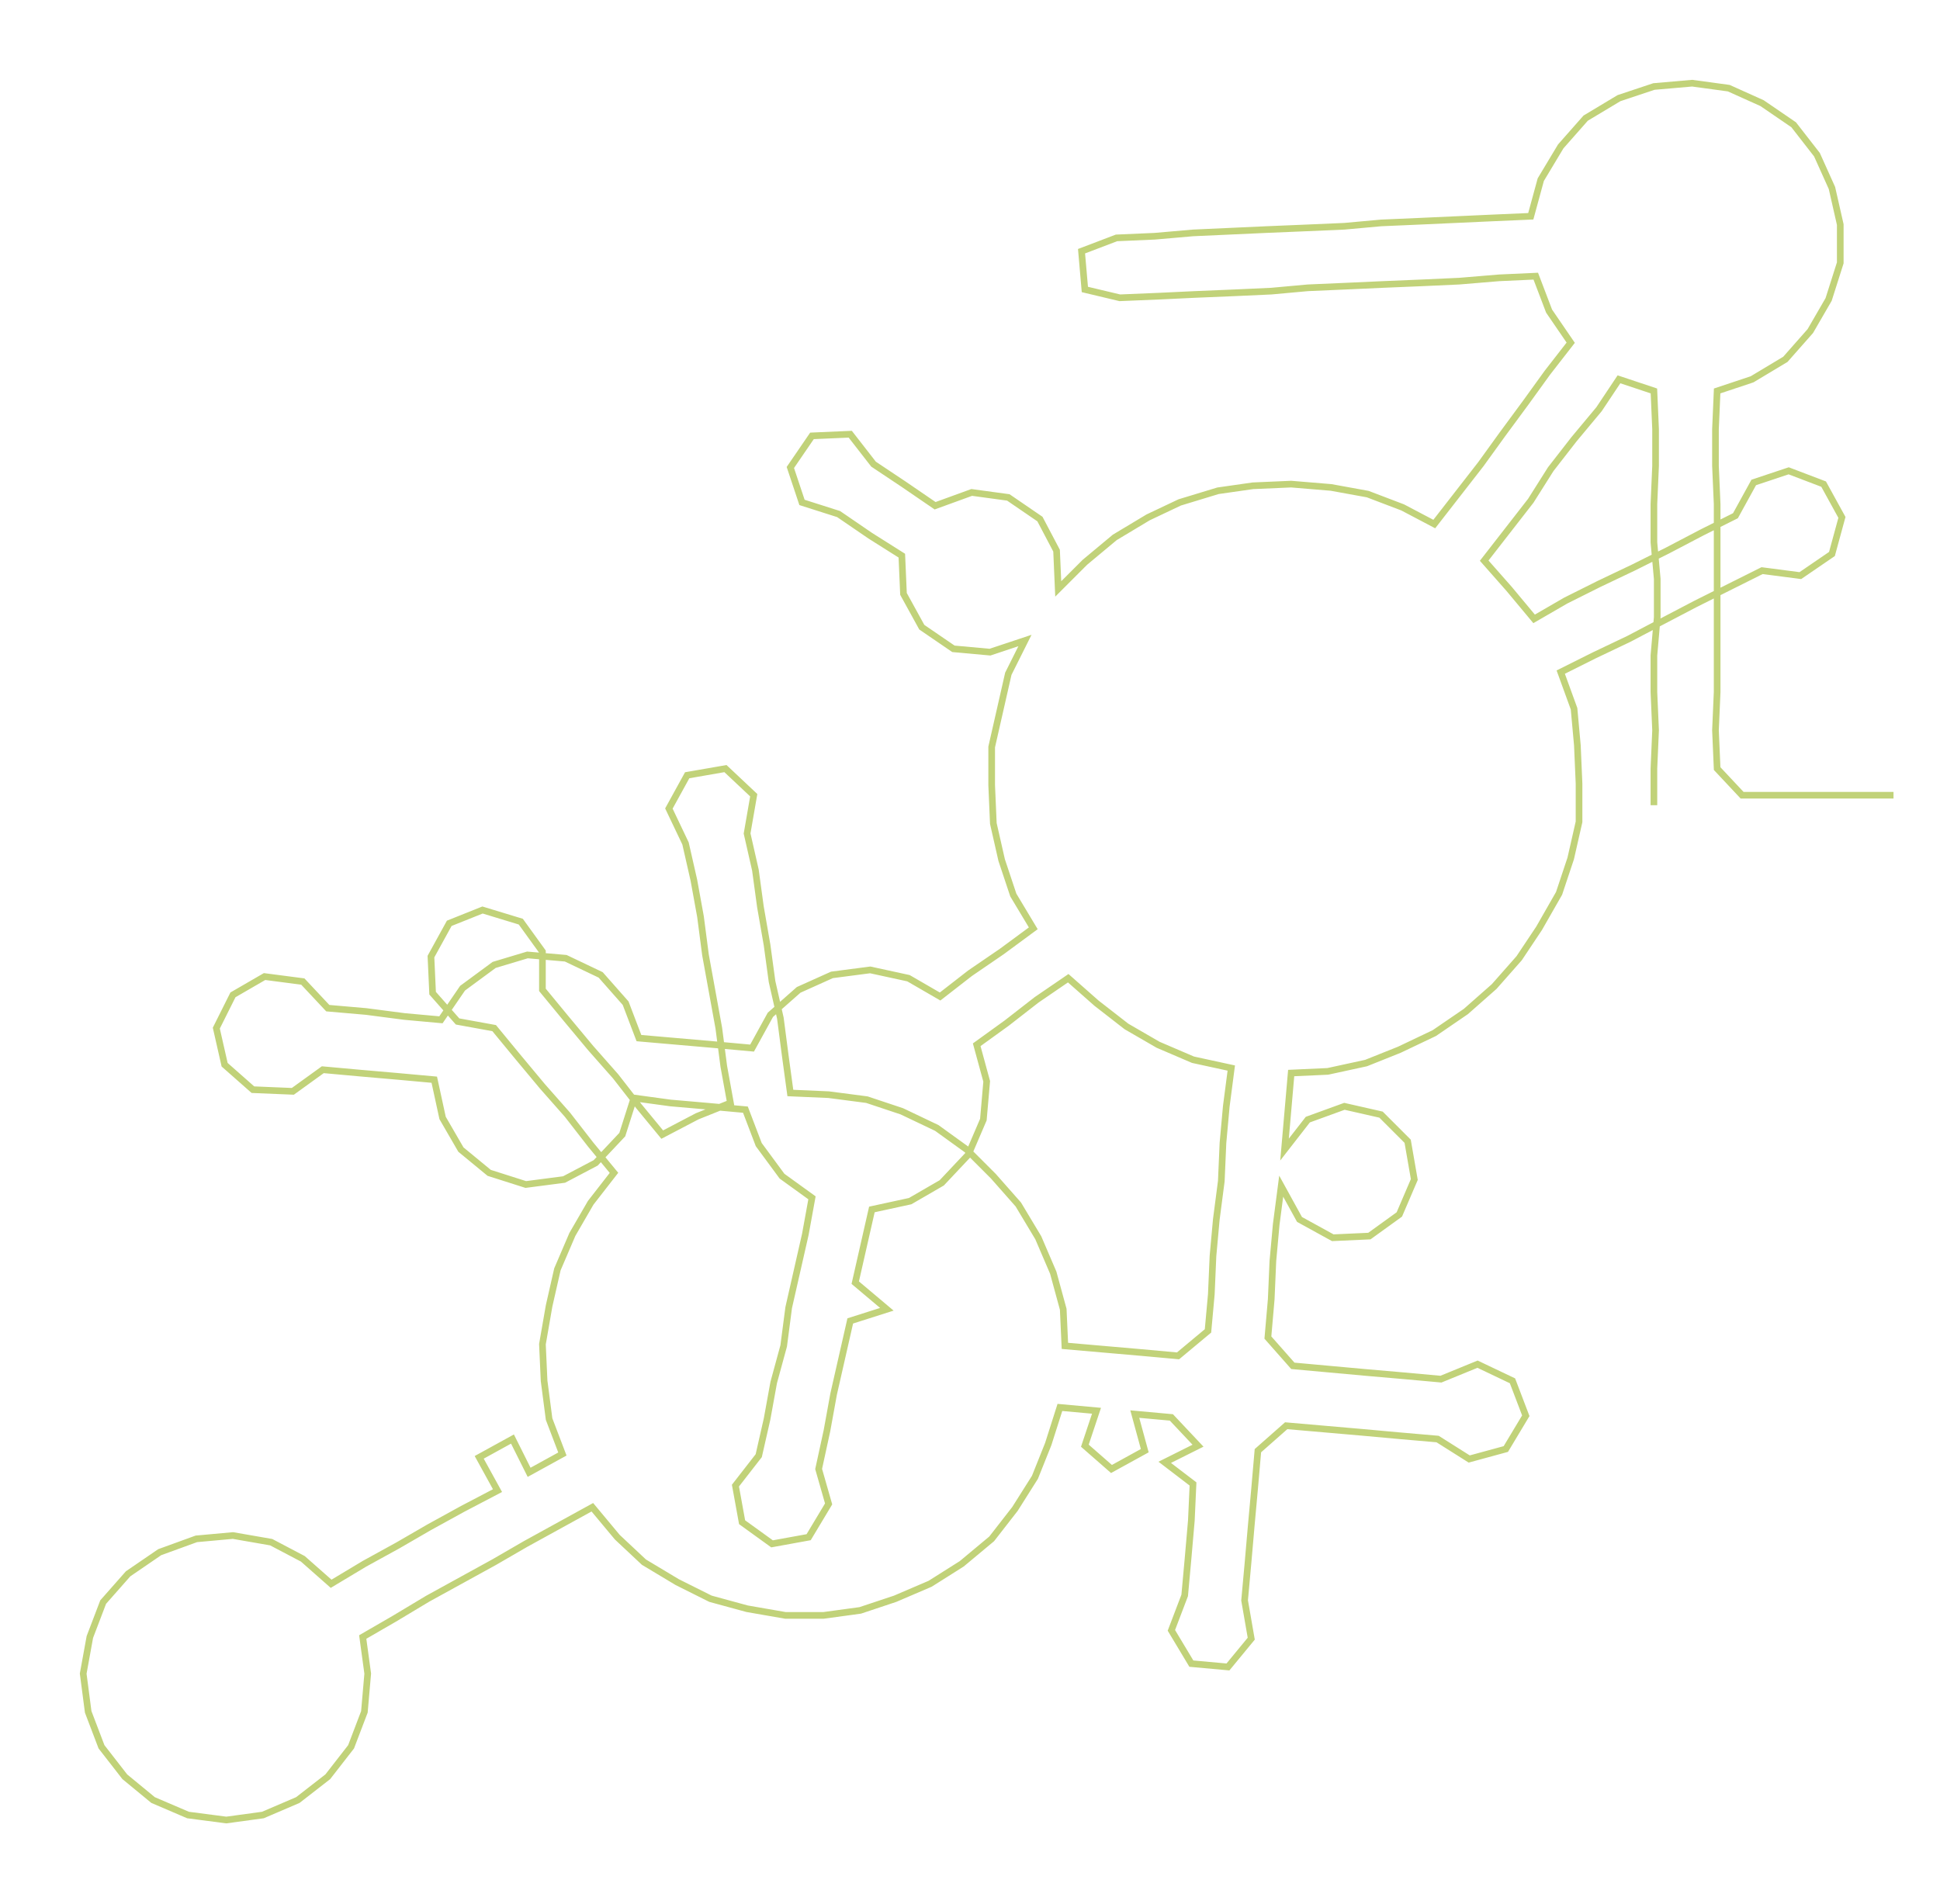 <ns0:svg xmlns:ns0="http://www.w3.org/2000/svg" width="300px" height="294.44px" viewBox="0 0 1165.94 1144.33"><ns0:path style="stroke:#c1d279;stroke-width:4px;fill:none;" d="M994 484 L994 484 L994 462 L995 439 L994 416 L994 394 L996 371 L996 348 L994 326 L994 303 L995 280 L995 258 L994 235 L973 228 L961 246 L946 264 L932 282 L920 301 L906 319 L892 337 L907 354 L922 372 L941 361 L961 351 L982 341 L1002 331 L1023 320 L1043 310 L1054 290 L1075 283 L1096 291 L1107 311 L1101 333 L1082 346 L1059 343 L1039 353 L1019 363 L998 374 L979 384 L958 394 L938 404 L946 426 L948 448 L949 471 L949 494 L944 516 L937 537 L925 558 L913 576 L898 593 L881 608 L862 621 L841 631 L821 639 L798 644 L776 645 L774 668 L772 691 L786 673 L808 665 L830 670 L846 686 L850 709 L841 730 L823 743 L801 744 L781 733 L770 713 L767 736 L765 758 L764 781 L762 804 L777 821 L799 823 L821 825 L844 827 L866 829 L888 820 L909 830 L917 851 L905 871 L883 877 L864 865 L841 863 L819 861 L796 859 L773 857 L756 872 L754 895 L752 917 L750 940 L748 962 L752 985 L738 1002 L716 1000 L704 980 L712 959 L714 937 L716 914 L717 892 L700 879 L720 869 L704 852 L682 850 L688 872 L668 883 L652 869 L659 848 L637 846 L630 868 L622 888 L610 907 L596 925 L578 940 L559 952 L538 961 L517 968 L495 971 L472 971 L449 967 L427 961 L407 951 L387 939 L371 924 L356 906 L336 917 L316 928 L297 939 L277 950 L257 961 L237 973 L218 984 L221 1006 L219 1029 L211 1050 L197 1068 L179 1082 L158 1091 L136 1094 L113 1091 L92 1082 L75 1068 L61 1050 L53 1029 L50 1006 L54 984 L62 963 L77 946 L96 933 L118 925 L140 923 L163 927 L182 937 L199 952 L219 940 L239 929 L258 918 L278 907 L299 896 L288 876 L308 865 L318 885 L338 874 L330 853 L327 830 L326 808 L330 785 L335 763 L344 742 L355 723 L369 705 L355 688 L341 670 L326 653 L311 635 L297 618 L275 614 L260 597 L259 575 L270 555 L290 547 L313 554 L326 572 L326 595 L340 612 L355 630 L370 647 L384 665 L398 682 L419 671 L439 663 L435 641 L432 618 L428 596 L424 574 L421 551 L417 529 L412 507 L402 486 L413 466 L436 462 L453 478 L449 501 L454 523 L457 545 L461 568 L464 590 L469 612 L472 635 L475 657 L498 658 L521 661 L542 668 L563 678 L581 691 L597 707 L612 724 L624 744 L633 765 L639 787 L640 809 L663 811 L686 813 L708 815 L726 800 L728 778 L729 755 L731 733 L734 710 L735 687 L737 665 L740 642 L717 637 L696 628 L677 617 L659 603 L642 588 L623 601 L605 615 L587 628 L593 650 L591 673 L582 694 L566 711 L547 722 L524 727 L519 749 L514 771 L533 787 L511 794 L506 816 L501 838 L497 860 L492 883 L498 904 L486 924 L464 928 L446 915 L442 893 L456 875 L461 853 L465 831 L471 809 L474 786 L479 764 L484 742 L488 720 L470 707 L456 688 L448 667 L426 665 L403 663 L381 660 L374 682 L358 699 L339 709 L316 712 L294 705 L277 691 L266 672 L261 649 L239 647 L216 645 L194 643 L176 656 L152 655 L135 640 L130 618 L140 598 L159 587 L182 590 L197 606 L220 608 L243 611 L265 613 L278 594 L297 580 L317 574 L340 576 L361 586 L376 603 L384 624 L407 626 L430 628 L452 630 L463 610 L480 595 L500 586 L523 583 L546 588 L565 599 L583 585 L602 572 L621 558 L609 538 L602 517 L597 495 L596 472 L596 449 L601 427 L606 405 L616 385 L595 392 L573 390 L554 377 L543 357 L542 334 L523 322 L504 309 L482 302 L475 281 L488 262 L511 261 L525 279 L543 291 L562 304 L584 296 L606 299 L625 312 L635 331 L636 354 L652 338 L670 323 L690 311 L709 302 L732 295 L753 292 L776 291 L800 293 L822 297 L843 305 L862 315 L876 297 L890 279 L903 261 L917 242 L930 224 L944 206 L931 187 L923 166 L901 167 L877 169 L855 170 L831 171 L809 172 L786 173 L764 175 L742 176 L718 177 L697 178 L673 179 L652 174 L650 151 L671 143 L694 142 L717 140 L739 139 L761 138 L785 137 L808 136 L830 134 L853 133 L875 132 L897 131 L920 130 L926 108 L938 88 L953 71 L973 59 L994 52 L1017 50 L1039 53 L1059 62 L1078 75 L1092 93 L1101 113 L1106 135 L1106 158 L1099 180 L1088 199 L1073 216 L1053 228 L1032 235 L1031 258 L1031 280 L1032 303 L1032 326 L1032 348 L1032 371 L1032 394 L1032 416 L1031 439 L1032 462 L1047 478 L1070 478 L1093 478 L1115 478 L1138 478" /></ns0:svg>